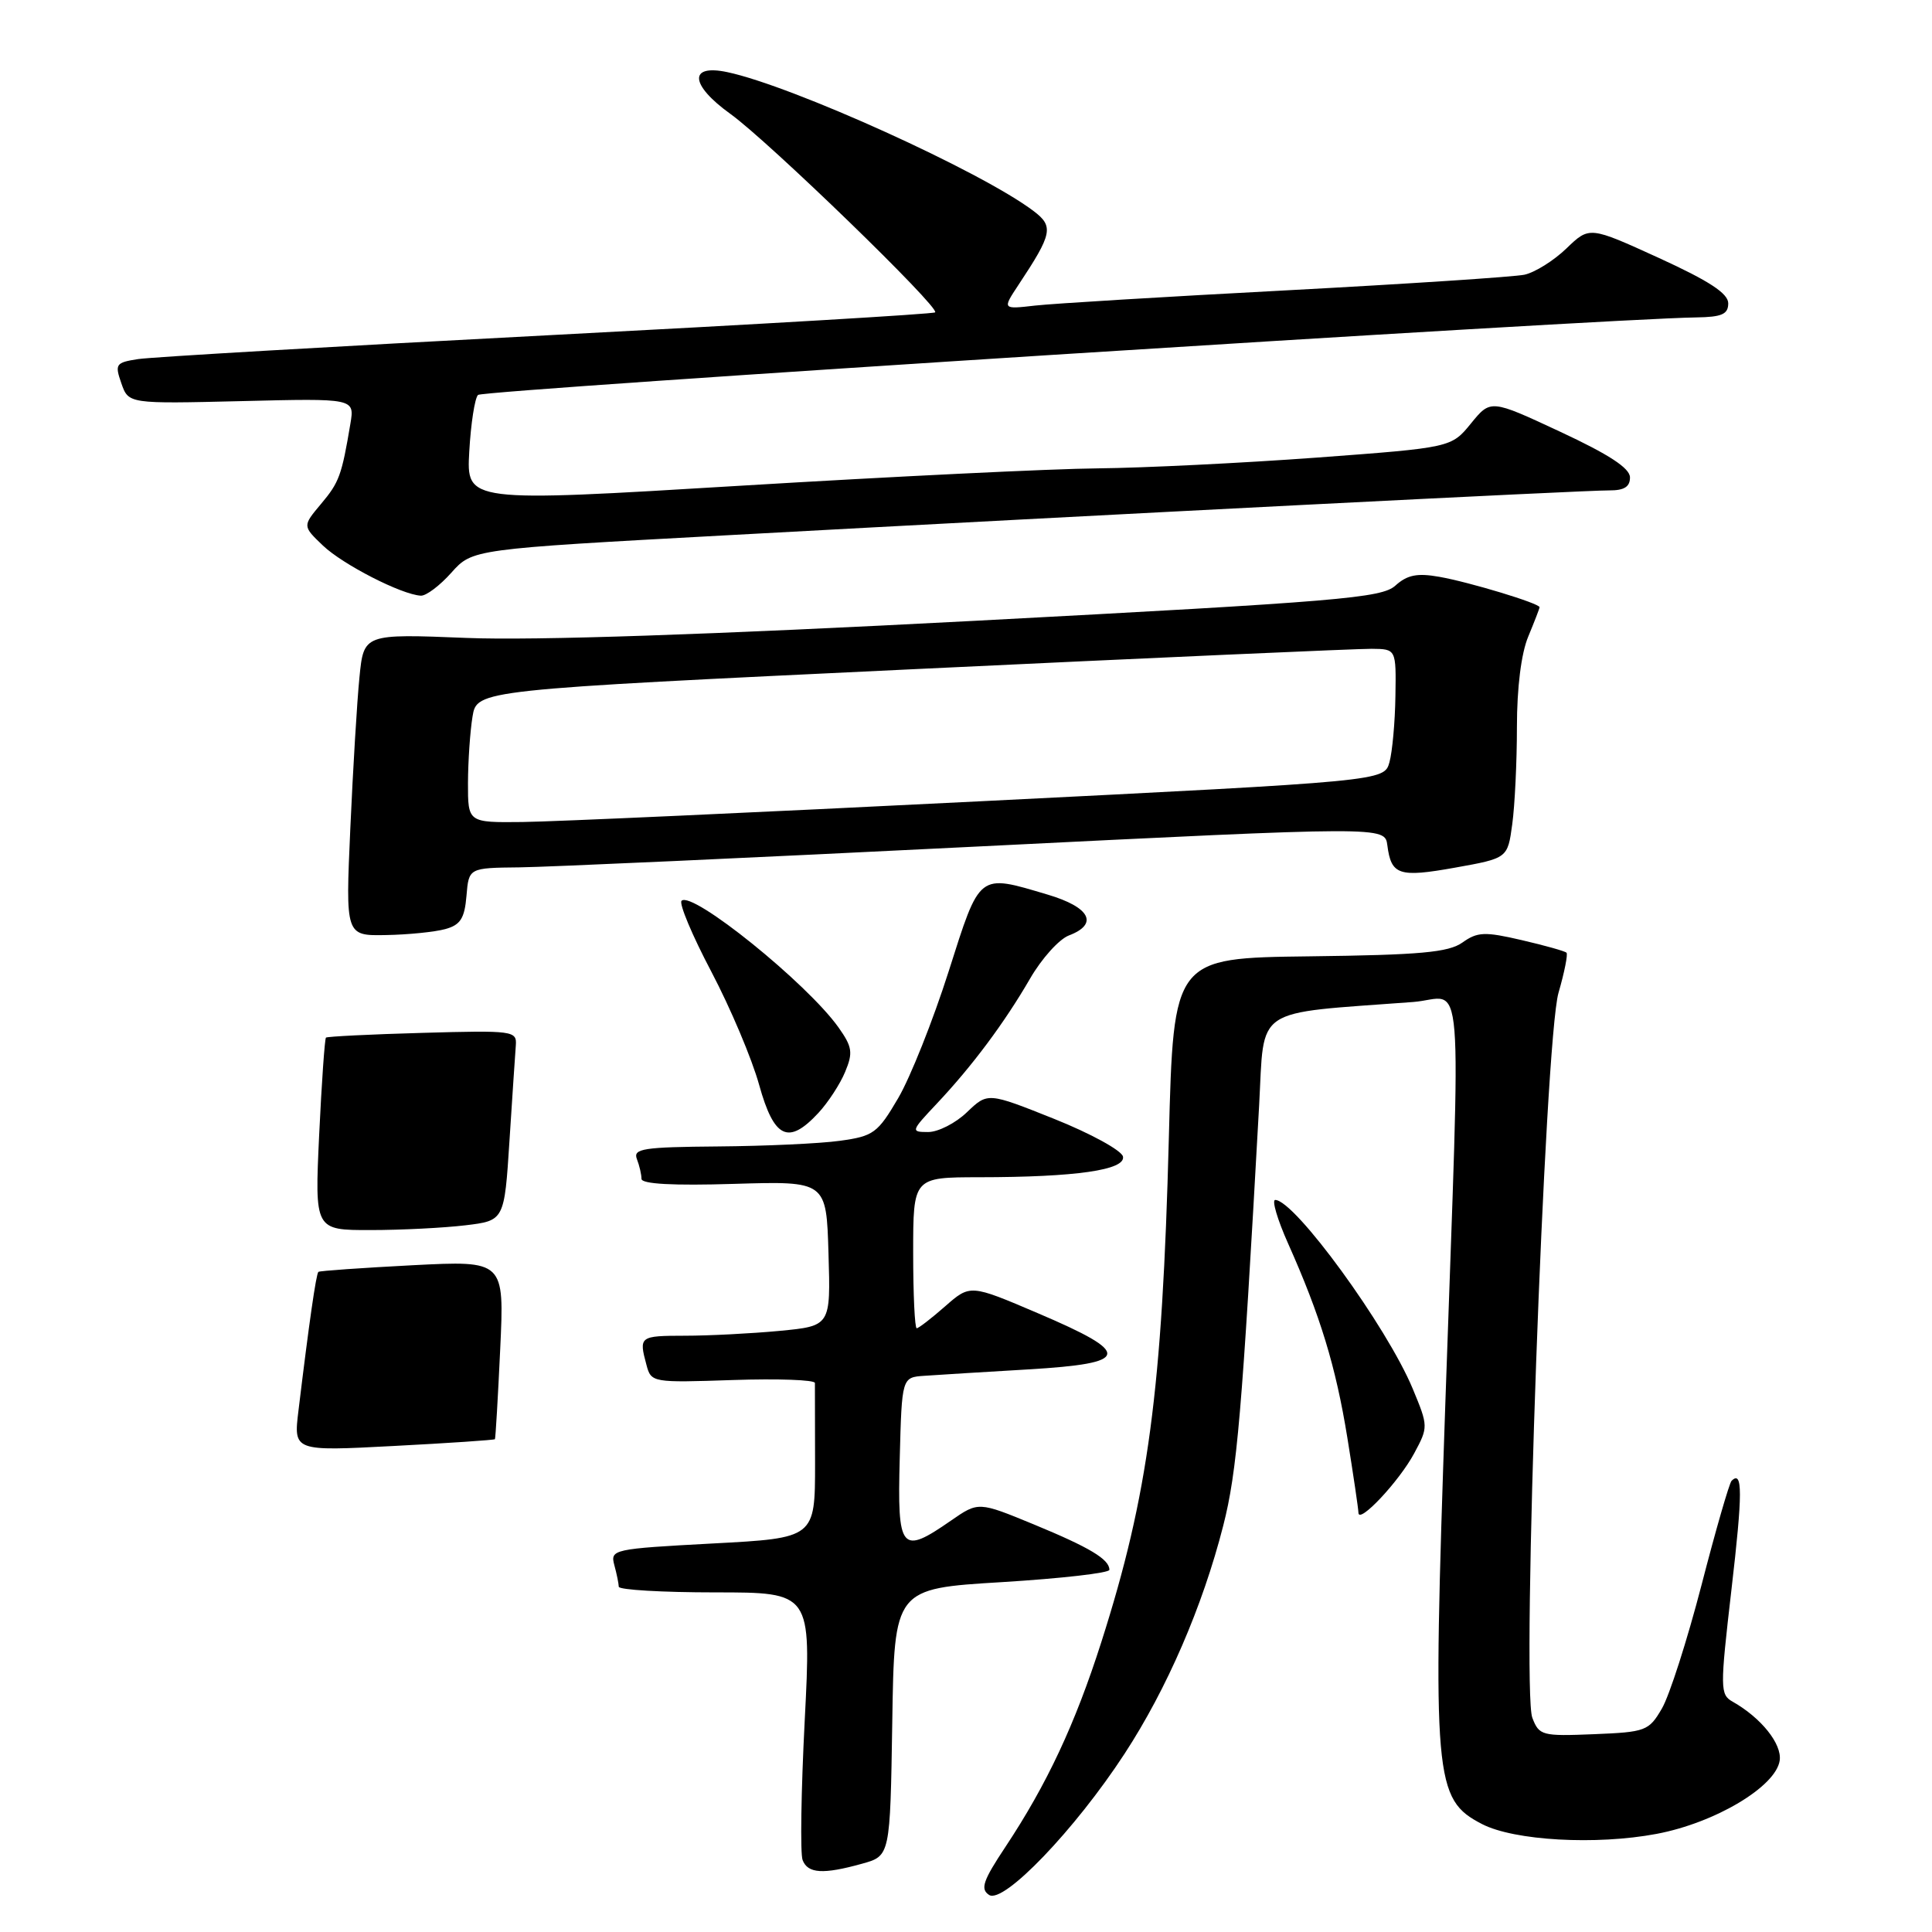 <?xml version="1.0" encoding="UTF-8" standalone="no"?>
<!DOCTYPE svg PUBLIC "-//W3C//DTD SVG 1.1//EN" "http://www.w3.org/Graphics/SVG/1.1/DTD/svg11.dtd" >
<svg xmlns="http://www.w3.org/2000/svg" xmlns:xlink="http://www.w3.org/1999/xlink" version="1.1" viewBox="0 0 256 256">
 <g >
 <path fill="currentColor"
d=" M 149.01 232.38 C 154.62 223.79 159.35 212.87 162.08 202.18 C 163.92 194.99 164.57 187.38 166.84 146.50 C 167.57 133.19 165.83 134.37 187.25 132.77 C 194.09 132.25 193.58 125.88 191.52 185.79 C 189.80 235.90 190.01 238.40 196.38 241.70 C 200.64 243.90 211.49 244.51 219.50 243.00 C 227.26 241.54 235.33 236.73 235.82 233.27 C 236.13 231.08 233.37 227.63 229.60 225.49 C 227.91 224.54 227.90 223.82 229.43 210.60 C 230.92 197.80 230.92 194.75 229.44 196.22 C 229.14 196.53 227.34 202.74 225.46 210.03 C 223.57 217.31 221.21 224.68 220.21 226.39 C 218.48 229.36 218.07 229.51 211.19 229.79 C 204.32 230.07 203.94 229.97 203.04 227.61 C 201.59 223.78 204.69 137.83 206.51 131.55 C 207.30 128.83 207.77 126.44 207.57 126.24 C 207.37 126.03 204.69 125.28 201.63 124.57 C 196.74 123.43 195.77 123.47 193.78 124.89 C 191.92 126.20 188.20 126.54 173.50 126.72 C 155.50 126.94 155.50 126.94 154.88 150.72 C 154.01 184.28 152.16 198.09 145.93 217.59 C 142.45 228.48 138.71 236.45 133.22 244.73 C 130.25 249.20 129.87 250.31 131.06 251.09 C 132.96 252.33 142.45 242.44 149.01 232.38 Z  M 114.23 246.95 C 117.95 245.92 117.95 245.92 118.23 228.21 C 118.50 210.50 118.50 210.50 132.75 209.64 C 140.59 209.16 147.00 208.43 147.00 208.01 C 147.00 206.61 144.39 205.05 136.98 201.99 C 129.65 198.97 129.65 198.97 126.02 201.48 C 119.38 206.09 118.89 205.49 119.22 193.25 C 119.50 182.50 119.50 182.50 122.50 182.30 C 124.15 182.18 130.36 181.80 136.30 181.45 C 149.87 180.64 150.08 179.36 137.53 174.01 C 128.56 170.18 128.56 170.18 125.24 173.09 C 123.42 174.69 121.72 176.00 121.47 176.00 C 121.21 176.00 121.00 171.50 121.00 166.00 C 121.00 156.00 121.00 156.00 129.75 155.99 C 142.59 155.98 149.16 155.03 148.80 153.25 C 148.63 152.45 144.54 150.20 139.69 148.26 C 130.88 144.74 130.88 144.74 128.13 147.37 C 126.63 148.82 124.31 150.00 122.99 150.00 C 120.66 150.00 120.69 149.89 124.12 146.25 C 128.83 141.25 133.08 135.55 136.49 129.67 C 138.02 127.02 140.34 124.44 141.64 123.95 C 145.61 122.44 144.45 120.21 138.82 118.54 C 129.57 115.79 129.89 115.55 125.69 128.75 C 123.63 135.21 120.63 142.75 119.02 145.50 C 116.30 150.14 115.75 150.55 111.30 151.16 C 108.66 151.53 101.39 151.86 95.14 151.91 C 85.22 151.99 83.86 152.20 84.39 153.58 C 84.73 154.45 85.00 155.63 85.00 156.20 C 85.00 156.89 89.19 157.12 97.25 156.87 C 109.50 156.50 109.50 156.50 109.78 166.10 C 110.07 175.70 110.07 175.70 103.28 176.35 C 99.55 176.70 93.91 176.99 90.75 176.99 C 84.73 177.00 84.64 177.07 85.66 180.86 C 86.28 183.20 86.45 183.22 97.13 182.86 C 103.08 182.66 107.97 182.84 107.98 183.25 C 107.99 183.66 108.00 188.45 108.00 193.90 C 108.00 203.80 108.00 203.80 94.42 204.52 C 81.21 205.23 80.85 205.31 81.40 207.38 C 81.72 208.54 81.98 209.84 81.99 210.25 C 81.99 210.66 87.74 211.00 94.75 211.00 C 107.50 211.00 107.50 211.00 106.63 227.96 C 106.15 237.30 106.02 245.62 106.35 246.47 C 107.04 248.26 109.07 248.39 114.23 246.95 Z  M 187.39 192.57 C 189.26 189.09 189.26 188.99 187.20 184.03 C 183.77 175.78 171.55 159.00 168.97 159.00 C 168.50 159.00 169.26 161.59 170.67 164.75 C 174.94 174.31 177.00 181.05 178.53 190.50 C 179.33 195.45 179.99 199.92 180.00 200.44 C 180.00 202.03 185.39 196.30 187.39 192.57 Z  M 108.44 147.47 C 109.73 146.08 111.33 143.63 111.99 142.02 C 113.05 139.48 112.93 138.71 111.10 136.13 C 106.92 130.26 91.69 117.98 90.31 119.36 C 89.95 119.72 91.72 123.95 94.26 128.76 C 96.79 133.57 99.64 140.31 100.59 143.75 C 102.57 150.86 104.46 151.76 108.44 147.47 Z  M 59.00 123.11 C 61.01 122.56 61.56 121.69 61.81 118.71 C 62.12 115.00 62.12 115.00 68.81 114.93 C 72.49 114.89 99.80 113.65 129.50 112.17 C 183.50 109.49 183.50 109.49 183.83 112.00 C 184.34 115.96 185.36 116.30 192.79 114.97 C 199.77 113.72 199.77 113.72 200.38 109.22 C 200.72 106.75 201.00 100.94 201.00 96.33 C 201.00 91.13 201.57 86.57 202.50 84.35 C 203.32 82.37 204.00 80.62 204.00 80.46 C 204.00 79.95 194.70 77.13 190.71 76.43 C 187.78 75.91 186.46 76.18 184.89 77.60 C 183.07 79.24 177.46 79.71 129.18 82.26 C 94.17 84.10 70.75 84.89 61.85 84.53 C 48.20 83.98 48.20 83.98 47.63 89.74 C 47.31 92.91 46.77 101.91 46.42 109.75 C 45.78 124.00 45.78 124.00 51.14 123.90 C 54.09 123.85 57.62 123.49 59.00 123.11 Z  M 59.81 75.88 C 62.60 72.76 62.60 72.76 96.05 70.94 C 146.47 68.19 210.15 64.95 213.25 64.98 C 215.22 64.99 215.99 64.50 215.98 63.25 C 215.97 62.03 213.18 60.21 206.74 57.21 C 197.52 52.91 197.52 52.91 194.91 56.11 C 192.30 59.31 192.30 59.31 174.40 60.64 C 164.55 61.36 151.55 62.00 145.50 62.06 C 139.45 62.11 118.14 63.15 98.15 64.36 C 61.80 66.56 61.80 66.56 62.18 59.83 C 62.39 56.13 62.91 52.76 63.34 52.33 C 64.00 51.67 212.49 42.22 224.75 42.06 C 228.16 42.01 229.00 41.64 229.00 40.19 C 229.00 38.88 226.46 37.22 219.81 34.18 C 210.61 29.98 210.61 29.98 207.56 32.92 C 205.88 34.54 203.38 36.10 202.00 36.40 C 200.62 36.69 186.45 37.62 170.50 38.47 C 154.55 39.31 139.55 40.22 137.16 40.49 C 132.81 40.99 132.81 40.99 134.96 37.74 C 139.45 30.96 139.65 30.00 136.95 27.96 C 130.06 22.74 105.02 11.39 96.38 9.56 C 91.21 8.46 91.42 11.24 96.79 15.10 C 101.84 18.73 124.58 40.77 123.91 41.39 C 123.69 41.61 100.55 42.97 72.50 44.43 C 44.45 45.89 20.07 47.31 18.31 47.58 C 15.33 48.04 15.19 48.24 16.08 50.79 C 17.03 53.51 17.03 53.51 32.01 53.15 C 46.99 52.78 46.99 52.78 46.43 56.14 C 45.28 62.99 44.95 63.91 42.54 66.77 C 40.08 69.70 40.08 69.70 42.79 72.29 C 45.42 74.80 53.20 78.79 55.76 78.93 C 56.46 78.97 58.28 77.60 59.81 75.88 Z  M 39.55 186.90 C 40.95 175.30 41.89 168.78 42.19 168.53 C 42.36 168.39 47.98 168.00 54.67 167.65 C 66.83 167.03 66.83 167.03 66.28 178.76 C 65.98 185.22 65.66 190.59 65.58 190.70 C 65.50 190.81 59.46 191.22 52.16 191.60 C 38.89 192.30 38.89 192.30 39.55 186.90 Z  M 42.29 150.39 C 42.62 143.45 43.03 137.65 43.19 137.49 C 43.36 137.34 49.12 137.05 56.00 136.86 C 67.99 136.52 68.49 136.59 68.35 138.50 C 68.26 139.60 67.89 145.28 67.51 151.12 C 66.83 161.74 66.83 161.74 61.66 162.36 C 58.82 162.70 53.17 162.99 49.10 162.99 C 41.70 163.00 41.70 163.00 42.29 150.39 Z  M 62.01 103.75 C 62.02 100.86 62.29 96.91 62.61 94.96 C 63.19 91.42 63.19 91.42 120.85 88.68 C 152.56 87.17 179.96 85.95 181.75 85.97 C 185.00 86.00 185.00 86.00 184.90 92.25 C 184.85 95.69 184.49 99.62 184.11 101.00 C 183.41 103.50 183.41 103.50 129.96 106.17 C 100.56 107.64 73.24 108.88 69.25 108.92 C 62.00 109.00 62.00 109.00 62.01 103.75 Z "/>
</g>
</svg>